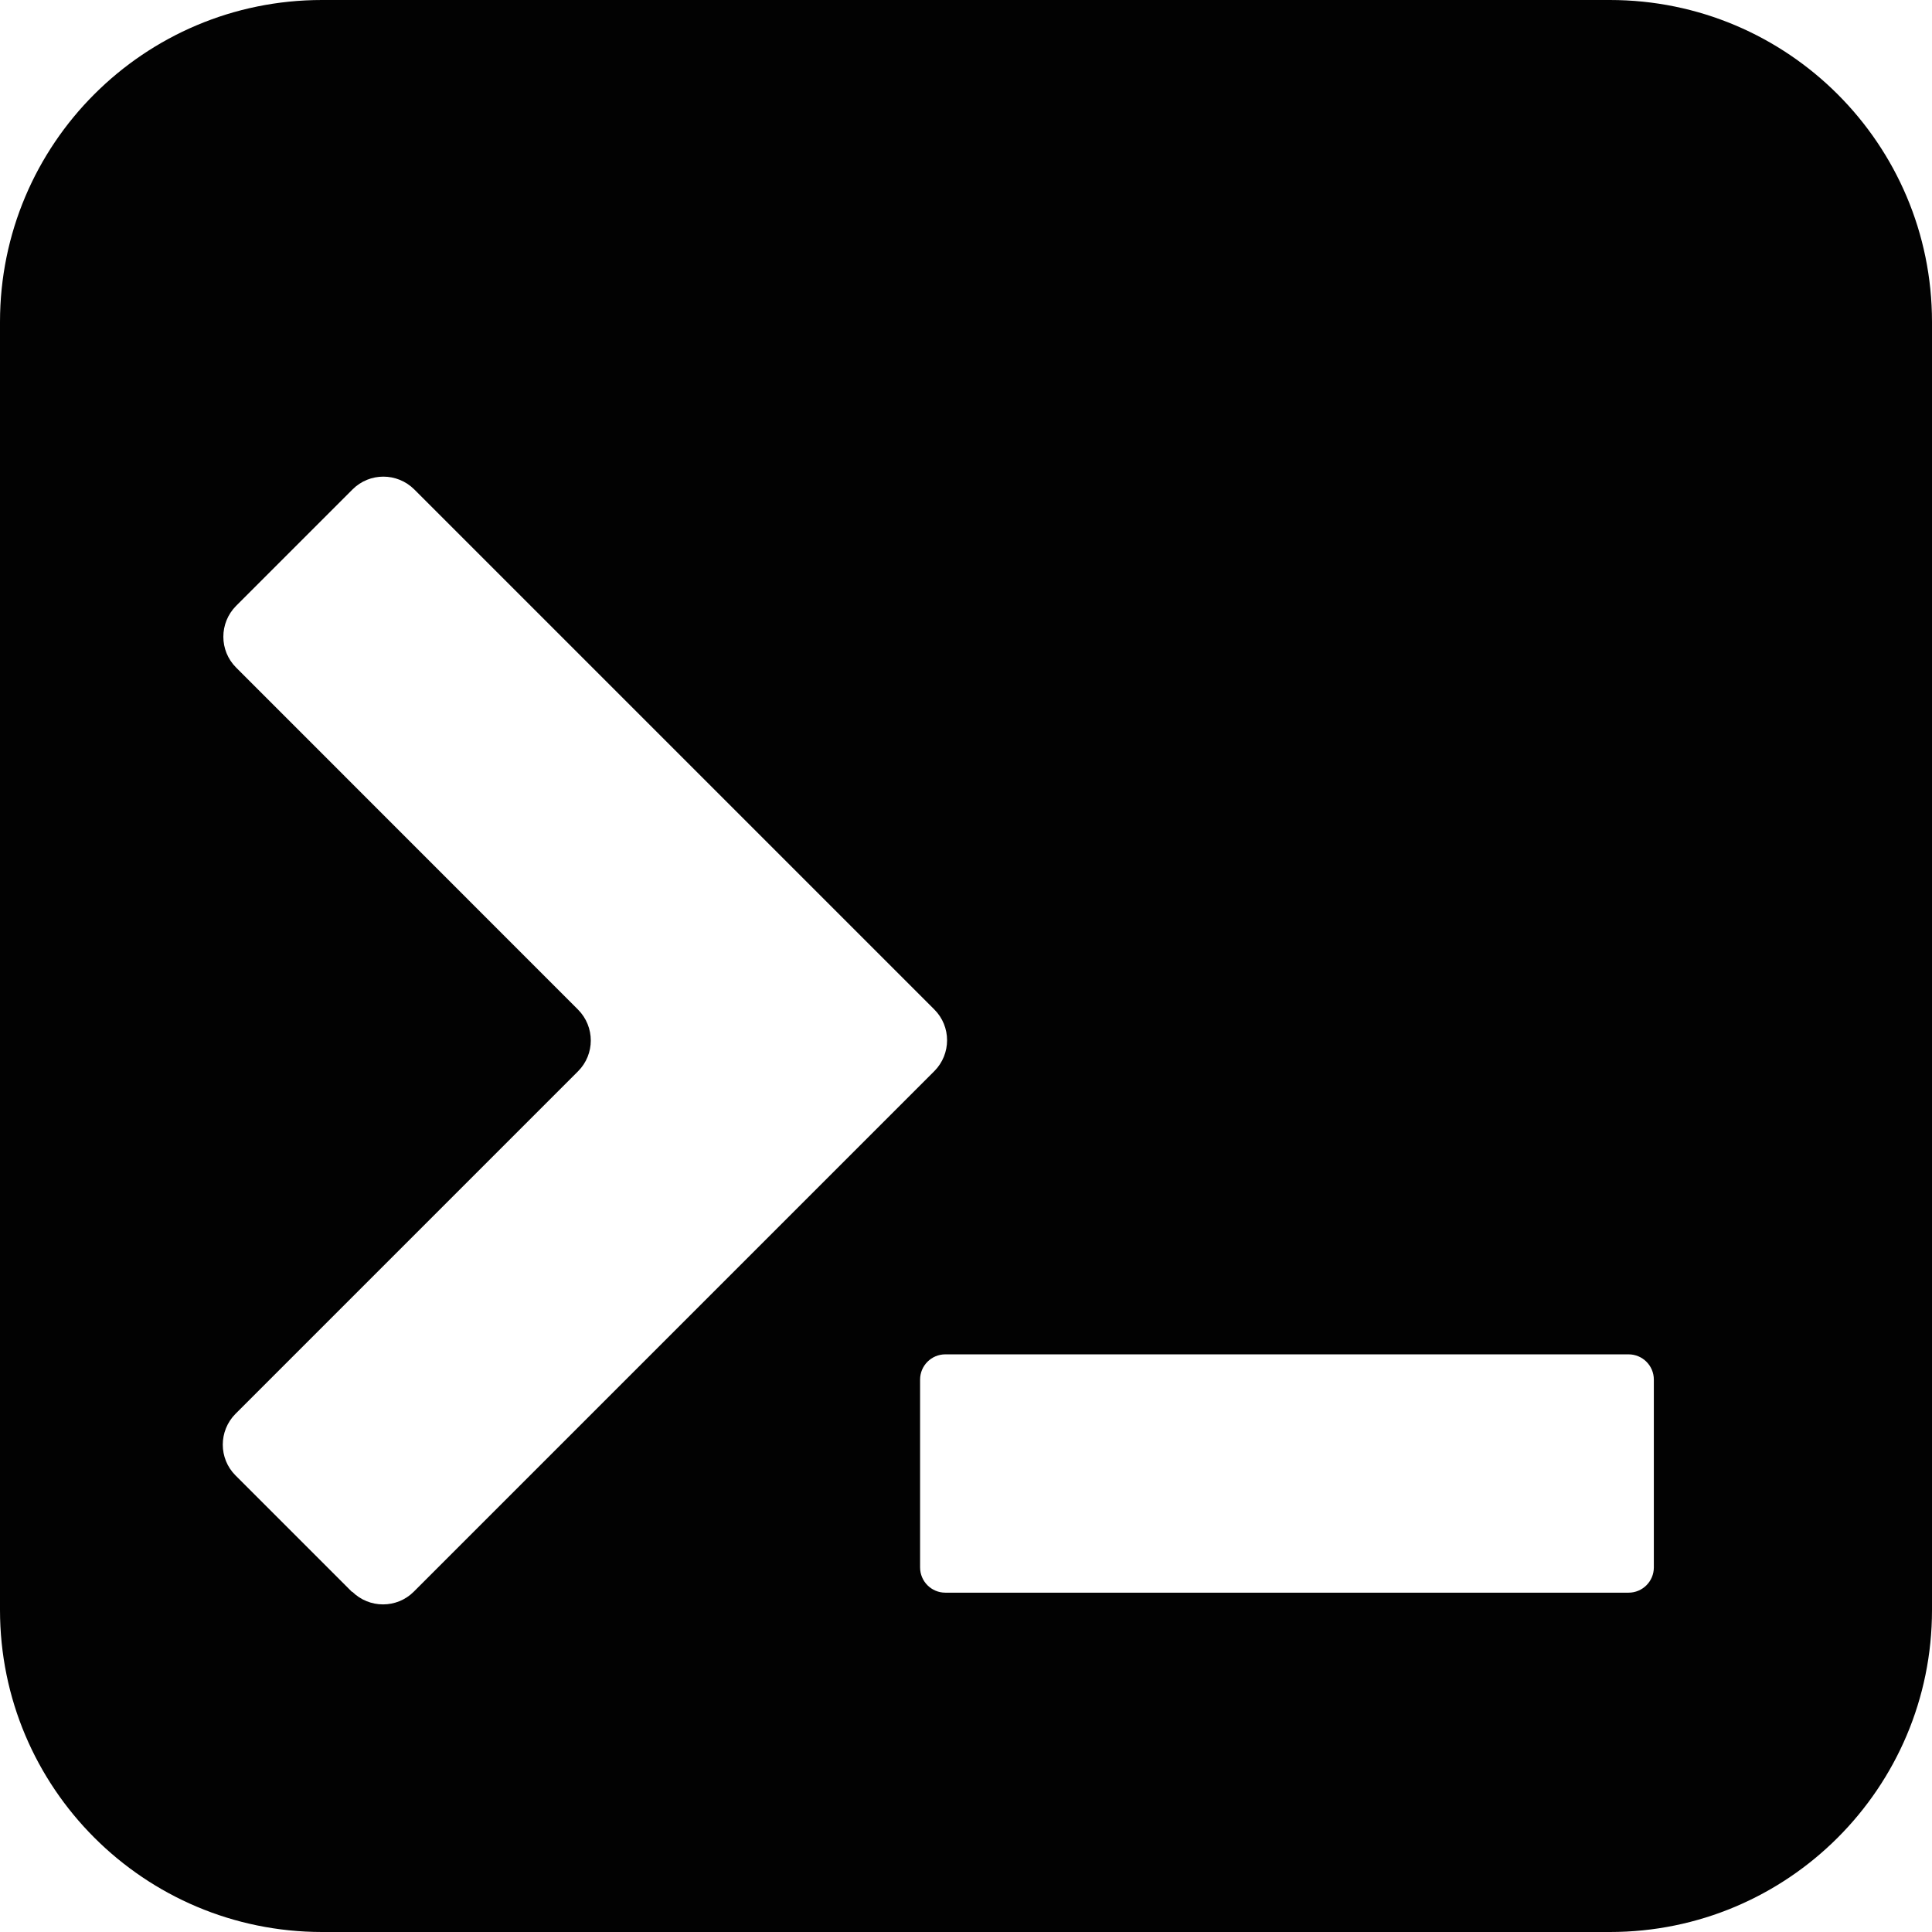 <?xml version="1.0" encoding="UTF-8"?>
<svg id="Layer_1" data-name="Layer 1" xmlns="http://www.w3.org/2000/svg" viewBox="0 0 136.76 136.75">
  <path d="M113.96,0H22.79C10.2,0,0,10.2,0,22.79v91.17c0,12.59,10.2,22.79,22.79,22.8h91.17c12.59,0,22.8-10.2,22.8-22.79h0V22.79C136.76,10.2,126.55,0,113.96,0ZM24.92,112.69l-8.25-8.25c-1.2-1.2-1.2-3.15,0-4.36l24.25-24.25c1.2-1.2,1.2-3.15,0-4.36l-24.21-24.22c-1.2-1.2-1.2-3.15,0-4.36l8.25-8.25c1.2-1.2,3.15-1.2,4.36,0l36.82,36.82c1.2,1.2,1.2,3.15,0,4.36l-36.85,36.85c-1.2,1.2-3.15,1.2-4.36,0ZM117.07,110.95c0,.99-.8,1.79-1.79,1.79h-48.36c-.99,0-1.79-.8-1.79-1.79v-13.29c0-.99.8-1.79,1.79-1.79h48.36c.99,0,1.79.8,1.79,1.79v13.29Z" style="fill: #020202;"/>
</svg>